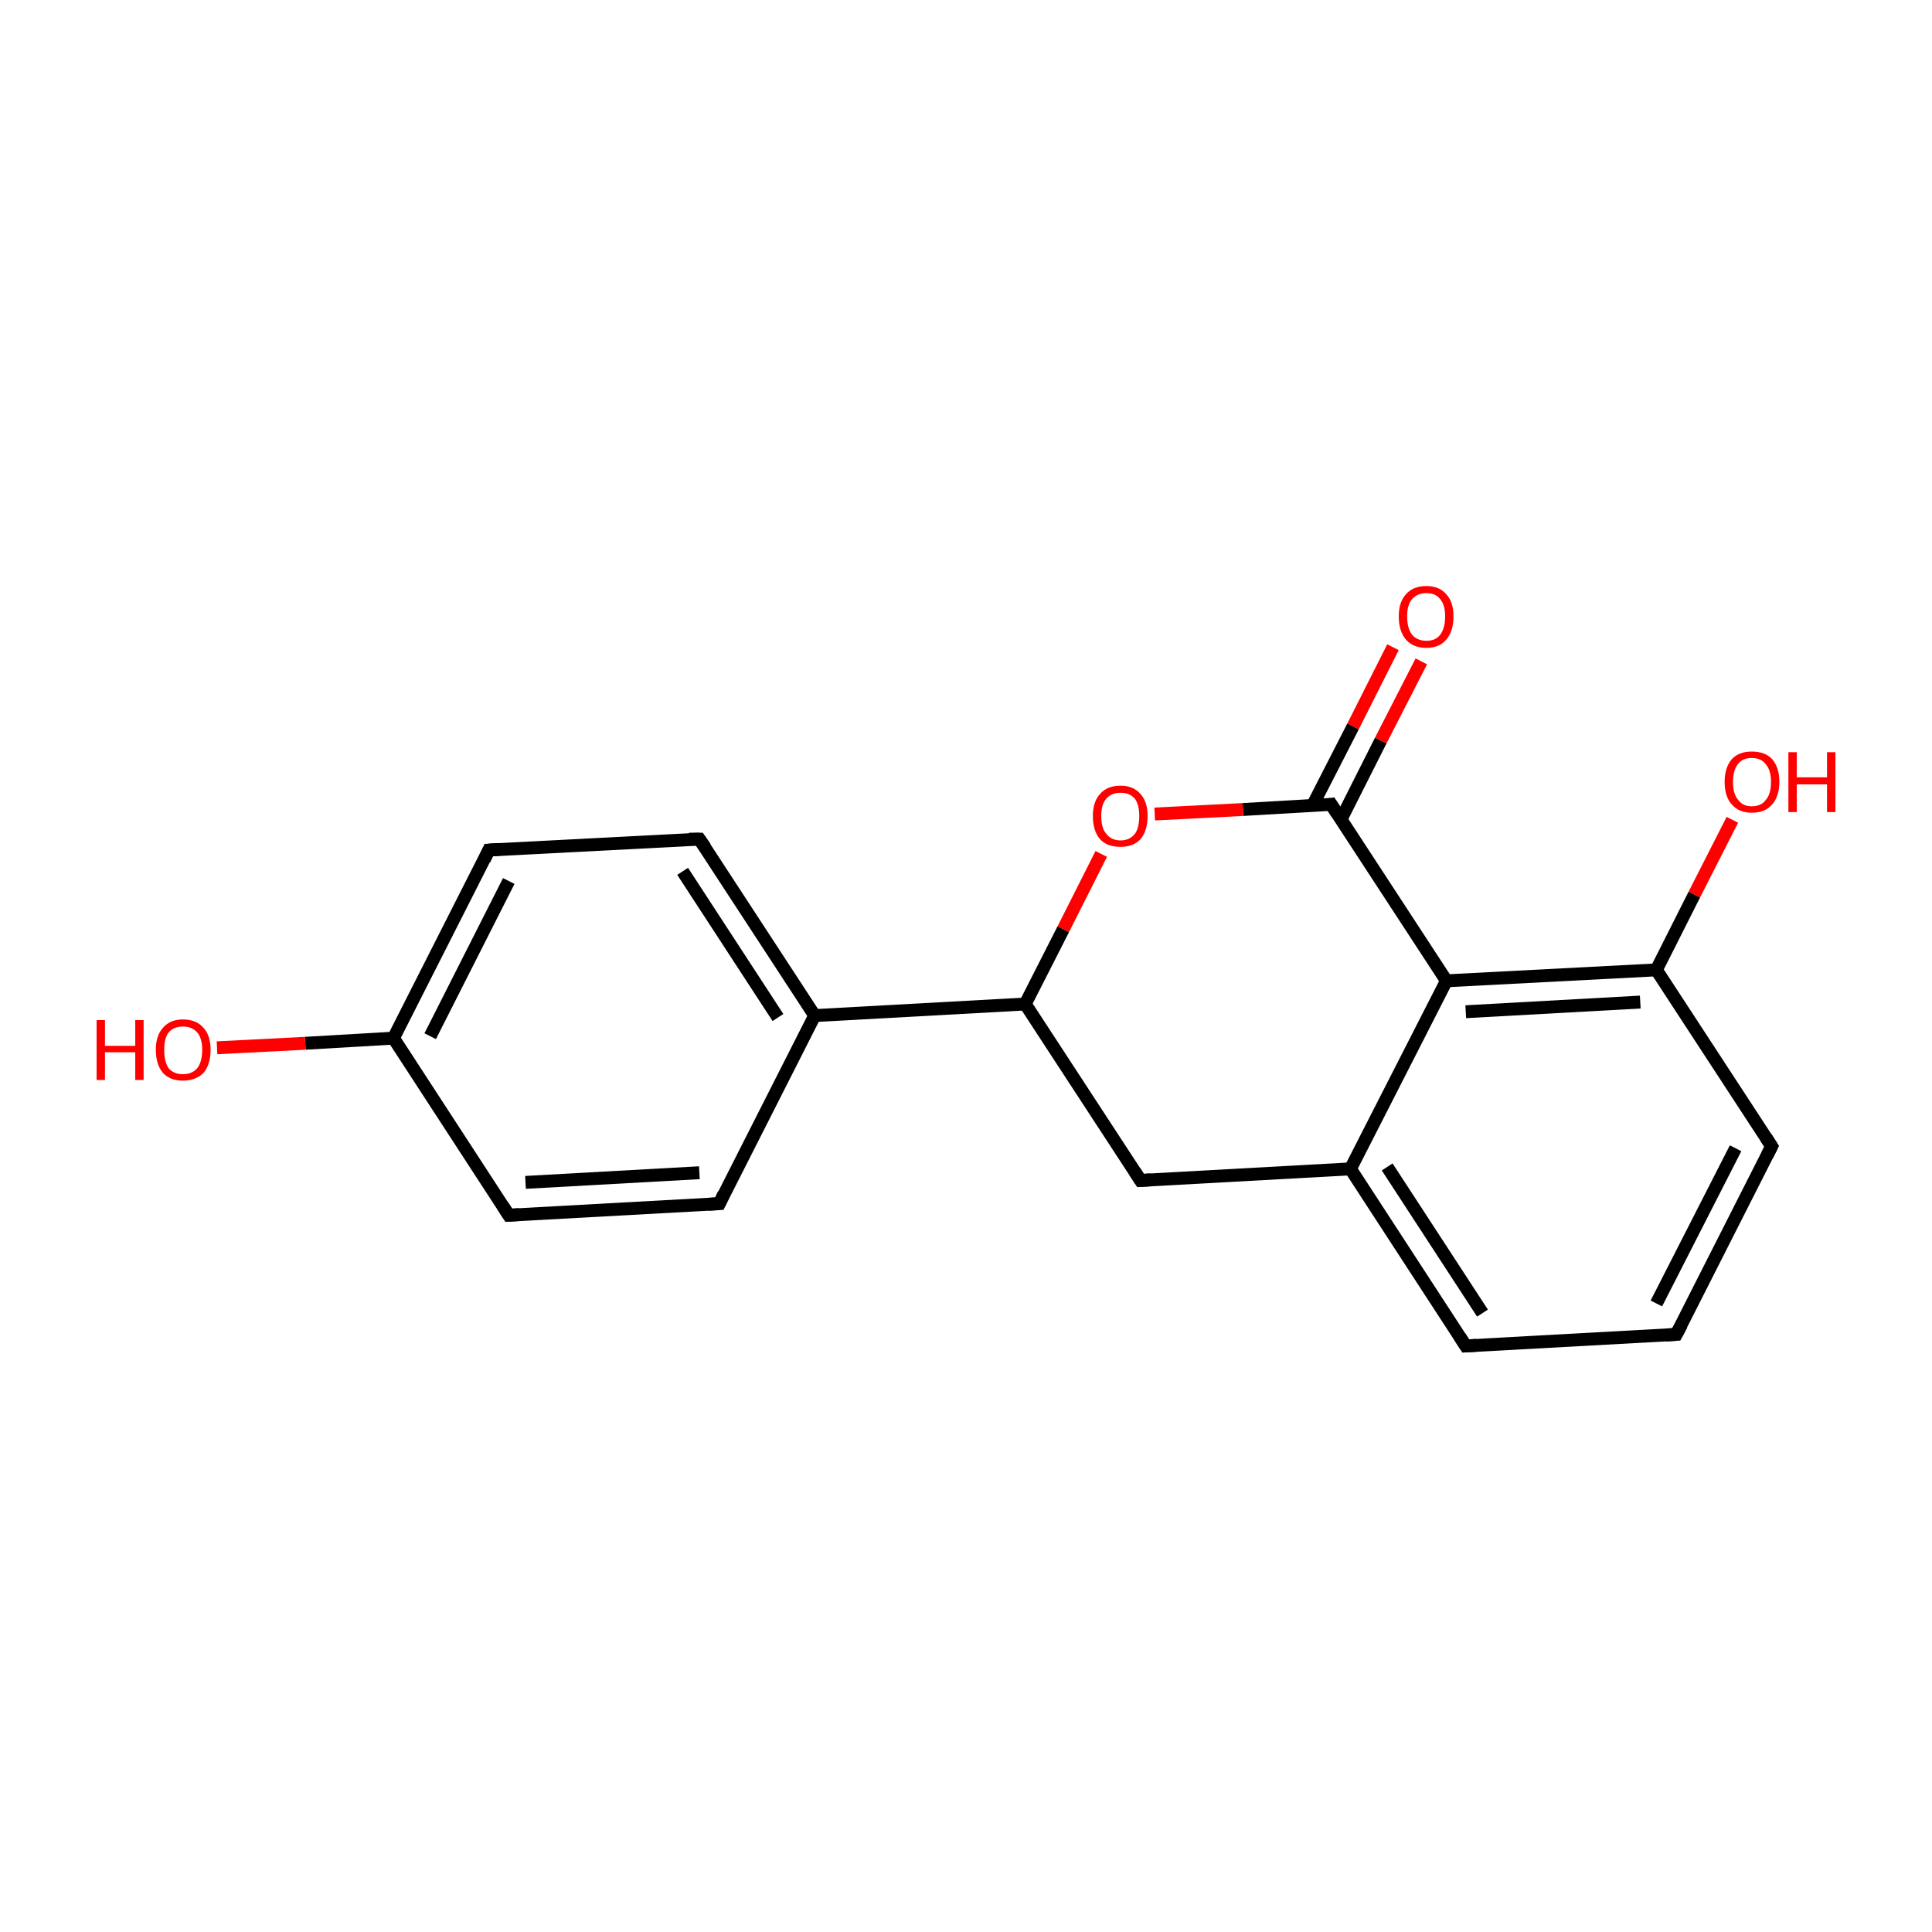 <?xml version='1.0' encoding='iso-8859-1'?>
<svg version='1.1' baseProfile='full'
              xmlns='http://www.w3.org/2000/svg'
                      xmlns:rdkit='http://www.rdkit.org/xml'
                      xmlns:xlink='http://www.w3.org/1999/xlink'
                  xml:space='preserve'
width='300px' height='300px' viewBox='0 0 300 300'>
<!-- END OF HEADER -->
<rect style='opacity:1.0;fill:#FFFFFF;stroke:none' width='300.0' height='300.0' x='0.0' y='0.0'> </rect>
<path class='bond-0 atom-0 atom-1' d='M 220.7,102.7 L 214.4,115.0' style='fill:none;fill-rule:evenodd;stroke:#FF0000;stroke-width:2.0px;stroke-linecap:butt;stroke-linejoin:miter;stroke-opacity:1' />
<path class='bond-0 atom-0 atom-1' d='M 214.4,115.0 L 208.2,127.3' style='fill:none;fill-rule:evenodd;stroke:#000000;stroke-width:2.0px;stroke-linecap:butt;stroke-linejoin:miter;stroke-opacity:1' />
<path class='bond-0 atom-0 atom-1' d='M 216.3,100.5 L 210.1,112.8' style='fill:none;fill-rule:evenodd;stroke:#FF0000;stroke-width:2.0px;stroke-linecap:butt;stroke-linejoin:miter;stroke-opacity:1' />
<path class='bond-0 atom-0 atom-1' d='M 210.1,112.8 L 203.8,125.1' style='fill:none;fill-rule:evenodd;stroke:#000000;stroke-width:2.0px;stroke-linecap:butt;stroke-linejoin:miter;stroke-opacity:1' />
<path class='bond-1 atom-1 atom-2' d='M 206.7,124.9 L 193.0,125.7' style='fill:none;fill-rule:evenodd;stroke:#000000;stroke-width:2.0px;stroke-linecap:butt;stroke-linejoin:miter;stroke-opacity:1' />
<path class='bond-1 atom-1 atom-2' d='M 193.0,125.7 L 179.3,126.4' style='fill:none;fill-rule:evenodd;stroke:#FF0000;stroke-width:2.0px;stroke-linecap:butt;stroke-linejoin:miter;stroke-opacity:1' />
<path class='bond-2 atom-2 atom-3' d='M 171.0,132.6 L 165.1,144.3' style='fill:none;fill-rule:evenodd;stroke:#FF0000;stroke-width:2.0px;stroke-linecap:butt;stroke-linejoin:miter;stroke-opacity:1' />
<path class='bond-2 atom-2 atom-3' d='M 165.1,144.3 L 159.2,155.9' style='fill:none;fill-rule:evenodd;stroke:#000000;stroke-width:2.0px;stroke-linecap:butt;stroke-linejoin:miter;stroke-opacity:1' />
<path class='bond-3 atom-3 atom-4' d='M 159.2,155.9 L 126.5,157.7' style='fill:none;fill-rule:evenodd;stroke:#000000;stroke-width:2.0px;stroke-linecap:butt;stroke-linejoin:miter;stroke-opacity:1' />
<path class='bond-4 atom-4 atom-5' d='M 126.5,157.7 L 108.6,130.3' style='fill:none;fill-rule:evenodd;stroke:#000000;stroke-width:2.0px;stroke-linecap:butt;stroke-linejoin:miter;stroke-opacity:1' />
<path class='bond-4 atom-4 atom-5' d='M 120.8,158.0 L 106.0,135.3' style='fill:none;fill-rule:evenodd;stroke:#000000;stroke-width:2.0px;stroke-linecap:butt;stroke-linejoin:miter;stroke-opacity:1' />
<path class='bond-5 atom-5 atom-6' d='M 108.6,130.3 L 75.9,132.0' style='fill:none;fill-rule:evenodd;stroke:#000000;stroke-width:2.0px;stroke-linecap:butt;stroke-linejoin:miter;stroke-opacity:1' />
<path class='bond-6 atom-6 atom-7' d='M 75.9,132.0 L 61.1,161.2' style='fill:none;fill-rule:evenodd;stroke:#000000;stroke-width:2.0px;stroke-linecap:butt;stroke-linejoin:miter;stroke-opacity:1' />
<path class='bond-6 atom-6 atom-7' d='M 79.0,136.8 L 66.8,160.9' style='fill:none;fill-rule:evenodd;stroke:#000000;stroke-width:2.0px;stroke-linecap:butt;stroke-linejoin:miter;stroke-opacity:1' />
<path class='bond-7 atom-7 atom-8' d='M 61.1,161.2 L 47.4,162.0' style='fill:none;fill-rule:evenodd;stroke:#000000;stroke-width:2.0px;stroke-linecap:butt;stroke-linejoin:miter;stroke-opacity:1' />
<path class='bond-7 atom-7 atom-8' d='M 47.4,162.0 L 33.7,162.7' style='fill:none;fill-rule:evenodd;stroke:#FF0000;stroke-width:2.0px;stroke-linecap:butt;stroke-linejoin:miter;stroke-opacity:1' />
<path class='bond-8 atom-7 atom-9' d='M 61.1,161.2 L 79.0,188.7' style='fill:none;fill-rule:evenodd;stroke:#000000;stroke-width:2.0px;stroke-linecap:butt;stroke-linejoin:miter;stroke-opacity:1' />
<path class='bond-9 atom-9 atom-10' d='M 79.0,188.7 L 111.7,186.9' style='fill:none;fill-rule:evenodd;stroke:#000000;stroke-width:2.0px;stroke-linecap:butt;stroke-linejoin:miter;stroke-opacity:1' />
<path class='bond-9 atom-9 atom-10' d='M 81.6,183.6 L 108.6,182.1' style='fill:none;fill-rule:evenodd;stroke:#000000;stroke-width:2.0px;stroke-linecap:butt;stroke-linejoin:miter;stroke-opacity:1' />
<path class='bond-10 atom-3 atom-11' d='M 159.2,155.9 L 177.1,183.3' style='fill:none;fill-rule:evenodd;stroke:#000000;stroke-width:2.0px;stroke-linecap:butt;stroke-linejoin:miter;stroke-opacity:1' />
<path class='bond-11 atom-11 atom-12' d='M 177.1,183.3 L 209.7,181.5' style='fill:none;fill-rule:evenodd;stroke:#000000;stroke-width:2.0px;stroke-linecap:butt;stroke-linejoin:miter;stroke-opacity:1' />
<path class='bond-12 atom-12 atom-13' d='M 209.7,181.5 L 227.6,209.0' style='fill:none;fill-rule:evenodd;stroke:#000000;stroke-width:2.0px;stroke-linecap:butt;stroke-linejoin:miter;stroke-opacity:1' />
<path class='bond-12 atom-12 atom-13' d='M 215.4,181.2 L 230.2,203.9' style='fill:none;fill-rule:evenodd;stroke:#000000;stroke-width:2.0px;stroke-linecap:butt;stroke-linejoin:miter;stroke-opacity:1' />
<path class='bond-13 atom-13 atom-14' d='M 227.6,209.0 L 260.3,207.2' style='fill:none;fill-rule:evenodd;stroke:#000000;stroke-width:2.0px;stroke-linecap:butt;stroke-linejoin:miter;stroke-opacity:1' />
<path class='bond-14 atom-14 atom-15' d='M 260.3,207.2 L 275.1,178.0' style='fill:none;fill-rule:evenodd;stroke:#000000;stroke-width:2.0px;stroke-linecap:butt;stroke-linejoin:miter;stroke-opacity:1' />
<path class='bond-14 atom-14 atom-15' d='M 257.2,202.4 L 269.5,178.3' style='fill:none;fill-rule:evenodd;stroke:#000000;stroke-width:2.0px;stroke-linecap:butt;stroke-linejoin:miter;stroke-opacity:1' />
<path class='bond-15 atom-15 atom-16' d='M 275.1,178.0 L 257.2,150.6' style='fill:none;fill-rule:evenodd;stroke:#000000;stroke-width:2.0px;stroke-linecap:butt;stroke-linejoin:miter;stroke-opacity:1' />
<path class='bond-16 atom-16 atom-17' d='M 257.2,150.6 L 263.1,138.9' style='fill:none;fill-rule:evenodd;stroke:#000000;stroke-width:2.0px;stroke-linecap:butt;stroke-linejoin:miter;stroke-opacity:1' />
<path class='bond-16 atom-16 atom-17' d='M 263.1,138.9 L 269.0,127.3' style='fill:none;fill-rule:evenodd;stroke:#FF0000;stroke-width:2.0px;stroke-linecap:butt;stroke-linejoin:miter;stroke-opacity:1' />
<path class='bond-17 atom-16 atom-18' d='M 257.2,150.6 L 224.6,152.3' style='fill:none;fill-rule:evenodd;stroke:#000000;stroke-width:2.0px;stroke-linecap:butt;stroke-linejoin:miter;stroke-opacity:1' />
<path class='bond-17 atom-16 atom-18' d='M 254.7,155.6 L 227.6,157.1' style='fill:none;fill-rule:evenodd;stroke:#000000;stroke-width:2.0px;stroke-linecap:butt;stroke-linejoin:miter;stroke-opacity:1' />
<path class='bond-18 atom-18 atom-1' d='M 224.6,152.3 L 206.7,124.9' style='fill:none;fill-rule:evenodd;stroke:#000000;stroke-width:2.0px;stroke-linecap:butt;stroke-linejoin:miter;stroke-opacity:1' />
<path class='bond-19 atom-10 atom-4' d='M 111.7,186.9 L 126.5,157.7' style='fill:none;fill-rule:evenodd;stroke:#000000;stroke-width:2.0px;stroke-linecap:butt;stroke-linejoin:miter;stroke-opacity:1' />
<path class='bond-20 atom-18 atom-12' d='M 224.6,152.3 L 209.7,181.5' style='fill:none;fill-rule:evenodd;stroke:#000000;stroke-width:2.0px;stroke-linecap:butt;stroke-linejoin:miter;stroke-opacity:1' />
<path d='M 206.0,125.0 L 206.7,124.9 L 207.6,126.3' style='fill:none;stroke:#000000;stroke-width:2.0px;stroke-linecap:butt;stroke-linejoin:miter;stroke-miterlimit:10;stroke-opacity:1;' />
<path d='M 109.5,131.6 L 108.6,130.3 L 107.0,130.3' style='fill:none;stroke:#000000;stroke-width:2.0px;stroke-linecap:butt;stroke-linejoin:miter;stroke-miterlimit:10;stroke-opacity:1;' />
<path d='M 77.5,131.9 L 75.9,132.0 L 75.2,133.5' style='fill:none;stroke:#000000;stroke-width:2.0px;stroke-linecap:butt;stroke-linejoin:miter;stroke-miterlimit:10;stroke-opacity:1;' />
<path d='M 78.1,187.3 L 79.0,188.7 L 80.6,188.6' style='fill:none;stroke:#000000;stroke-width:2.0px;stroke-linecap:butt;stroke-linejoin:miter;stroke-miterlimit:10;stroke-opacity:1;' />
<path d='M 110.0,187.0 L 111.7,186.9 L 112.4,185.4' style='fill:none;stroke:#000000;stroke-width:2.0px;stroke-linecap:butt;stroke-linejoin:miter;stroke-miterlimit:10;stroke-opacity:1;' />
<path d='M 176.2,181.9 L 177.1,183.3 L 178.7,183.2' style='fill:none;stroke:#000000;stroke-width:2.0px;stroke-linecap:butt;stroke-linejoin:miter;stroke-miterlimit:10;stroke-opacity:1;' />
<path d='M 226.7,207.6 L 227.6,209.0 L 229.3,208.9' style='fill:none;stroke:#000000;stroke-width:2.0px;stroke-linecap:butt;stroke-linejoin:miter;stroke-miterlimit:10;stroke-opacity:1;' />
<path d='M 258.7,207.3 L 260.3,207.2 L 261.1,205.7' style='fill:none;stroke:#000000;stroke-width:2.0px;stroke-linecap:butt;stroke-linejoin:miter;stroke-miterlimit:10;stroke-opacity:1;' />
<path d='M 274.4,179.4 L 275.1,178.0 L 274.2,176.6' style='fill:none;stroke:#000000;stroke-width:2.0px;stroke-linecap:butt;stroke-linejoin:miter;stroke-miterlimit:10;stroke-opacity:1;' />
<path class='atom-0' d='M 217.2 95.7
Q 217.2 93.5, 218.3 92.3
Q 219.4 91.0, 221.5 91.0
Q 223.5 91.0, 224.6 92.3
Q 225.7 93.5, 225.7 95.7
Q 225.7 98.0, 224.6 99.3
Q 223.5 100.6, 221.5 100.6
Q 219.4 100.6, 218.3 99.3
Q 217.2 98.0, 217.2 95.7
M 221.5 99.5
Q 222.9 99.5, 223.6 98.6
Q 224.4 97.6, 224.4 95.7
Q 224.4 93.9, 223.6 93.0
Q 222.9 92.1, 221.5 92.1
Q 220.1 92.1, 219.3 93.0
Q 218.5 93.9, 218.5 95.7
Q 218.5 97.6, 219.3 98.6
Q 220.1 99.5, 221.5 99.5
' fill='#FF0000'/>
<path class='atom-2' d='M 169.7 126.7
Q 169.7 124.5, 170.8 123.3
Q 171.9 122.0, 174.0 122.0
Q 176.0 122.0, 177.1 123.3
Q 178.2 124.5, 178.2 126.7
Q 178.2 129.0, 177.1 130.3
Q 176.0 131.5, 174.0 131.5
Q 171.9 131.5, 170.8 130.3
Q 169.7 129.0, 169.7 126.7
M 174.0 130.5
Q 175.4 130.5, 176.2 129.5
Q 176.9 128.6, 176.9 126.7
Q 176.9 124.9, 176.2 124.0
Q 175.4 123.1, 174.0 123.1
Q 172.6 123.1, 171.8 124.0
Q 171.0 124.9, 171.0 126.7
Q 171.0 128.6, 171.8 129.5
Q 172.6 130.5, 174.0 130.5
' fill='#FF0000'/>
<path class='atom-8' d='M 15.0 158.4
L 16.3 158.4
L 16.3 162.4
L 21.0 162.4
L 21.0 158.4
L 22.3 158.4
L 22.3 167.7
L 21.0 167.7
L 21.0 163.4
L 16.3 163.4
L 16.3 167.7
L 15.0 167.7
L 15.0 158.4
' fill='#FF0000'/>
<path class='atom-8' d='M 24.2 163.0
Q 24.2 160.8, 25.3 159.6
Q 26.4 158.3, 28.4 158.3
Q 30.5 158.3, 31.6 159.6
Q 32.7 160.8, 32.7 163.0
Q 32.7 165.3, 31.6 166.6
Q 30.4 167.8, 28.4 167.8
Q 26.4 167.8, 25.3 166.6
Q 24.2 165.3, 24.2 163.0
M 28.4 166.8
Q 29.8 166.8, 30.6 165.9
Q 31.4 164.9, 31.4 163.0
Q 31.4 161.2, 30.6 160.3
Q 29.8 159.4, 28.4 159.4
Q 27.0 159.4, 26.2 160.3
Q 25.5 161.2, 25.5 163.0
Q 25.5 164.9, 26.2 165.9
Q 27.0 166.8, 28.4 166.8
' fill='#FF0000'/>
<path class='atom-17' d='M 267.8 121.4
Q 267.8 119.2, 268.9 117.9
Q 270.0 116.7, 272.0 116.7
Q 274.1 116.7, 275.2 117.9
Q 276.3 119.2, 276.3 121.4
Q 276.3 123.6, 275.2 124.9
Q 274.1 126.2, 272.0 126.2
Q 270.0 126.2, 268.9 124.9
Q 267.8 123.7, 267.8 121.4
M 272.0 125.2
Q 273.5 125.2, 274.2 124.2
Q 275.0 123.3, 275.0 121.4
Q 275.0 119.6, 274.2 118.7
Q 273.5 117.7, 272.0 117.7
Q 270.6 117.7, 269.9 118.6
Q 269.1 119.6, 269.1 121.4
Q 269.1 123.3, 269.9 124.2
Q 270.6 125.2, 272.0 125.2
' fill='#FF0000'/>
<path class='atom-17' d='M 277.7 116.8
L 279.0 116.8
L 279.0 120.7
L 283.7 120.7
L 283.7 116.8
L 285.0 116.8
L 285.0 126.1
L 283.7 126.1
L 283.7 121.8
L 279.0 121.8
L 279.0 126.1
L 277.7 126.1
L 277.7 116.8
' fill='#FF0000'/>
</svg>
